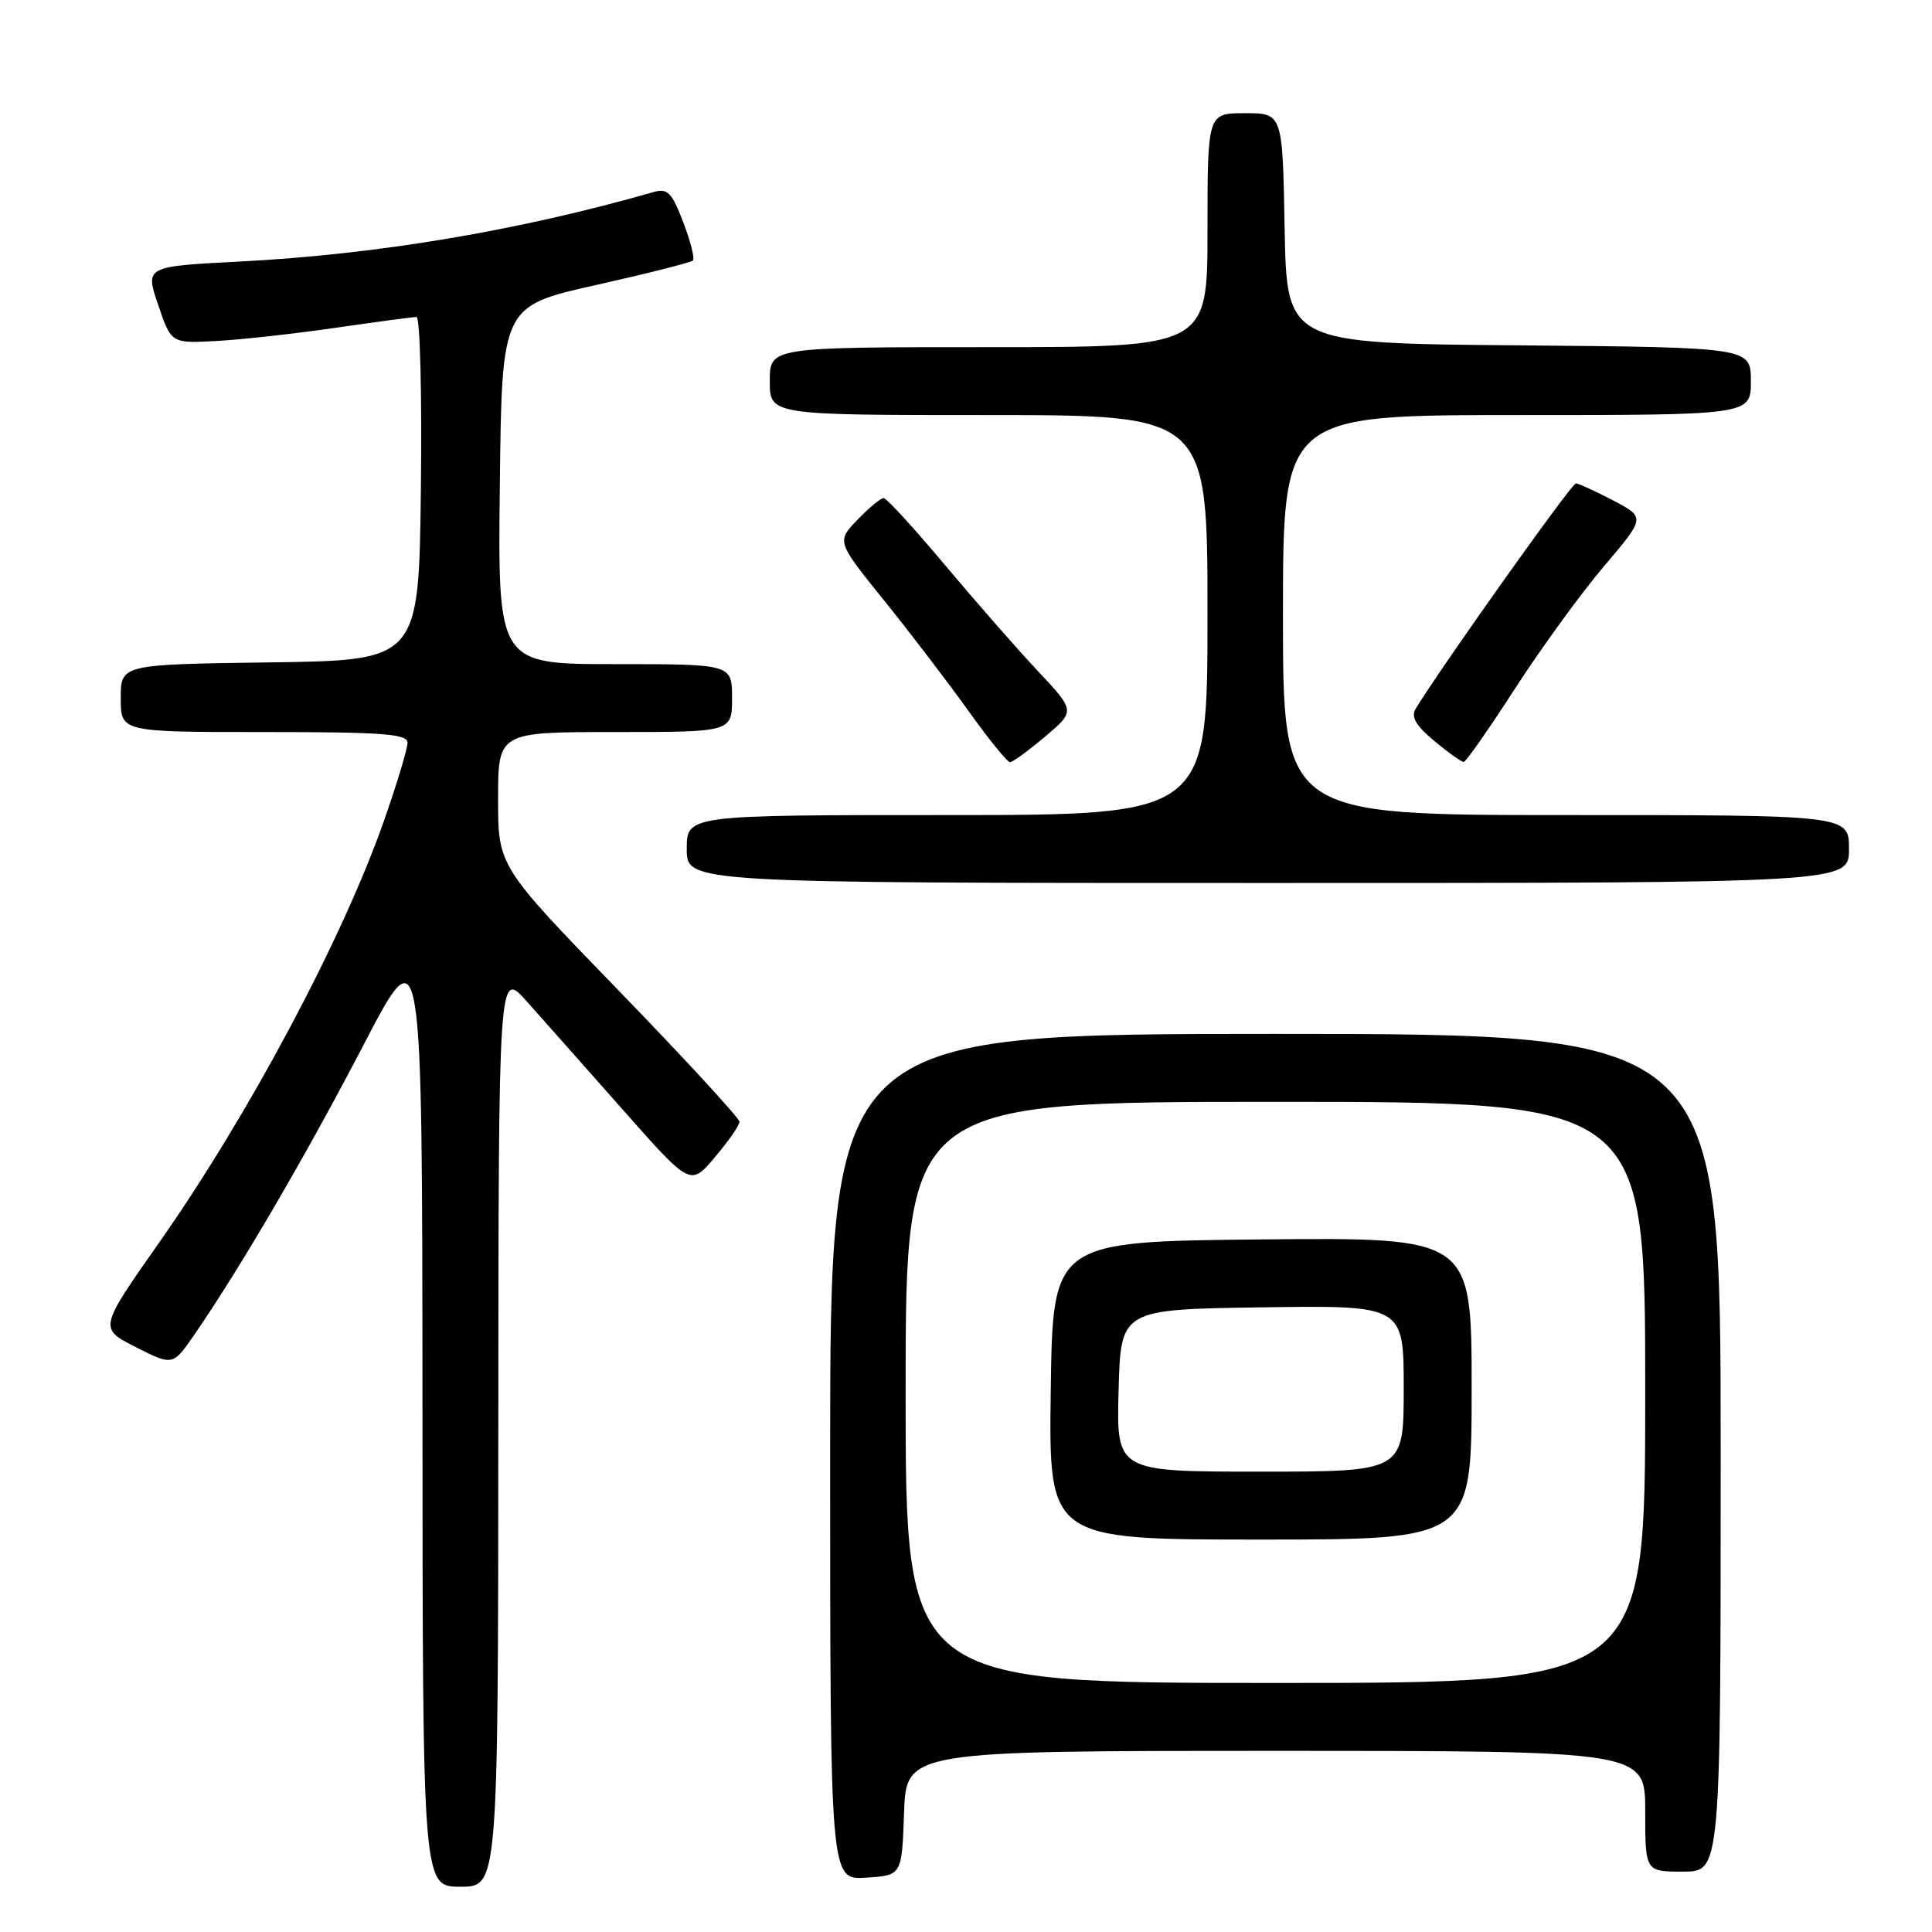 <?xml version="1.0" encoding="UTF-8" standalone="no"?>
<!DOCTYPE svg PUBLIC "-//W3C//DTD SVG 1.1//EN" "http://www.w3.org/Graphics/SVG/1.1/DTD/svg11.dtd" >
<svg xmlns="http://www.w3.org/2000/svg" xmlns:xlink="http://www.w3.org/1999/xlink" version="1.1" viewBox="0 0 256 256">
 <g >
 <path fill="currentColor"
d=" M 66.03 189.25 C 66.06 128.50 66.06 128.50 69.78 132.67 C 71.83 134.96 77.54 141.41 82.49 147.00 C 91.48 157.18 91.48 157.18 94.72 153.34 C 96.51 151.23 97.98 149.12 97.99 148.65 C 97.99 148.18 90.80 140.36 82.00 131.28 C 66.00 114.78 66.00 114.78 66.00 105.89 C 66.00 97.00 66.00 97.00 81.50 97.00 C 97.00 97.00 97.00 97.00 97.00 92.50 C 97.00 88.00 97.00 88.00 81.48 88.00 C 65.96 88.00 65.96 88.00 66.23 64.28 C 66.50 40.57 66.50 40.57 78.92 37.78 C 85.75 36.25 91.55 34.78 91.81 34.52 C 92.08 34.26 91.50 31.97 90.53 29.44 C 89.03 25.51 88.45 24.92 86.63 25.44 C 68.78 30.56 50.04 33.71 31.86 34.65 C 19.22 35.30 19.22 35.30 20.96 40.40 C 22.69 45.50 22.69 45.50 28.60 45.19 C 31.84 45.02 38.97 44.23 44.43 43.44 C 49.89 42.65 54.73 42.00 55.19 42.00 C 55.66 42.00 55.92 52.24 55.77 64.75 C 55.50 87.50 55.50 87.50 35.75 87.77 C 16.00 88.04 16.00 88.04 16.00 92.52 C 16.00 97.00 16.00 97.00 35.00 97.00 C 50.75 97.00 54.00 97.24 54.00 98.42 C 54.00 99.20 52.61 103.81 50.91 108.67 C 45.40 124.40 32.98 147.72 21.01 164.76 C 13.11 176.02 13.11 176.02 18.01 178.51 C 22.91 180.99 22.91 180.99 25.83 176.74 C 31.91 167.90 40.62 152.97 48.15 138.50 C 55.95 123.50 55.95 123.50 55.98 186.75 C 56.00 250.00 56.00 250.00 61.00 250.00 C 66.00 250.00 66.00 250.00 66.03 189.25 Z  M 119.79 240.25 C 120.08 232.00 120.08 232.00 169.04 232.00 C 218.00 232.00 218.00 232.00 218.00 240.00 C 218.00 248.00 218.00 248.00 223.00 248.00 C 228.00 248.00 228.00 248.00 228.00 192.50 C 228.00 137.00 228.00 137.00 169.00 137.00 C 110.00 137.00 110.00 137.00 110.00 193.05 C 110.00 249.11 110.00 249.11 114.75 248.80 C 119.50 248.50 119.50 248.50 119.79 240.25 Z  M 245.00 112.50 C 245.00 108.00 245.00 108.00 207.50 108.00 C 170.00 108.00 170.00 108.00 170.00 81.50 C 170.00 55.00 170.00 55.00 201.00 55.00 C 232.00 55.00 232.00 55.00 232.00 50.51 C 232.00 46.03 232.00 46.03 201.25 45.76 C 170.50 45.50 170.50 45.50 170.22 30.25 C 169.95 15.00 169.95 15.00 164.97 15.00 C 160.00 15.00 160.00 15.00 160.00 30.50 C 160.00 46.00 160.00 46.00 131.00 46.00 C 102.00 46.00 102.00 46.00 102.00 50.50 C 102.00 55.00 102.00 55.00 131.00 55.00 C 160.00 55.00 160.00 55.00 160.00 81.50 C 160.00 108.00 160.00 108.00 125.50 108.00 C 91.00 108.00 91.00 108.00 91.00 112.50 C 91.00 117.00 91.00 117.00 168.00 117.00 C 245.00 117.00 245.00 117.00 245.00 112.50 Z  M 138.50 97.59 C 142.49 94.21 142.49 94.21 137.47 88.86 C 134.70 85.91 129.15 79.56 125.11 74.75 C 121.08 69.94 117.47 66.00 117.08 66.00 C 116.69 66.00 115.13 67.30 113.61 68.88 C 110.85 71.76 110.85 71.76 117.20 79.63 C 120.69 83.96 125.71 90.54 128.36 94.25 C 131.01 97.96 133.47 100.99 133.84 100.99 C 134.20 100.98 136.30 99.45 138.50 97.59 Z  M 200.77 91.21 C 204.22 85.87 209.51 78.59 212.54 75.03 C 218.03 68.56 218.03 68.56 213.77 66.32 C 211.42 65.10 209.19 64.07 208.82 64.05 C 208.27 64.01 191.15 88.09 187.59 93.90 C 186.93 94.99 187.58 96.12 190.06 98.19 C 191.91 99.73 193.67 100.98 193.96 100.96 C 194.26 100.93 197.32 96.55 200.77 91.21 Z  M 120.00 184.50 C 120.00 146.00 120.00 146.00 169.00 146.00 C 218.00 146.00 218.00 146.00 218.00 184.50 C 218.00 223.00 218.00 223.00 169.00 223.00 C 120.00 223.00 120.00 223.00 120.00 184.50 Z  M 195.00 183.98 C 195.00 163.97 195.00 163.97 167.25 164.23 C 139.50 164.50 139.50 164.50 139.23 184.25 C 138.96 204.00 138.96 204.00 166.98 204.00 C 195.00 204.00 195.00 204.00 195.00 183.98 Z  M 148.22 184.25 C 148.50 173.50 148.50 173.50 167.25 173.23 C 186.00 172.96 186.00 172.96 186.00 183.98 C 186.00 195.00 186.00 195.00 166.97 195.00 C 147.93 195.00 147.93 195.00 148.22 184.25 Z "/>
</g>
</svg>